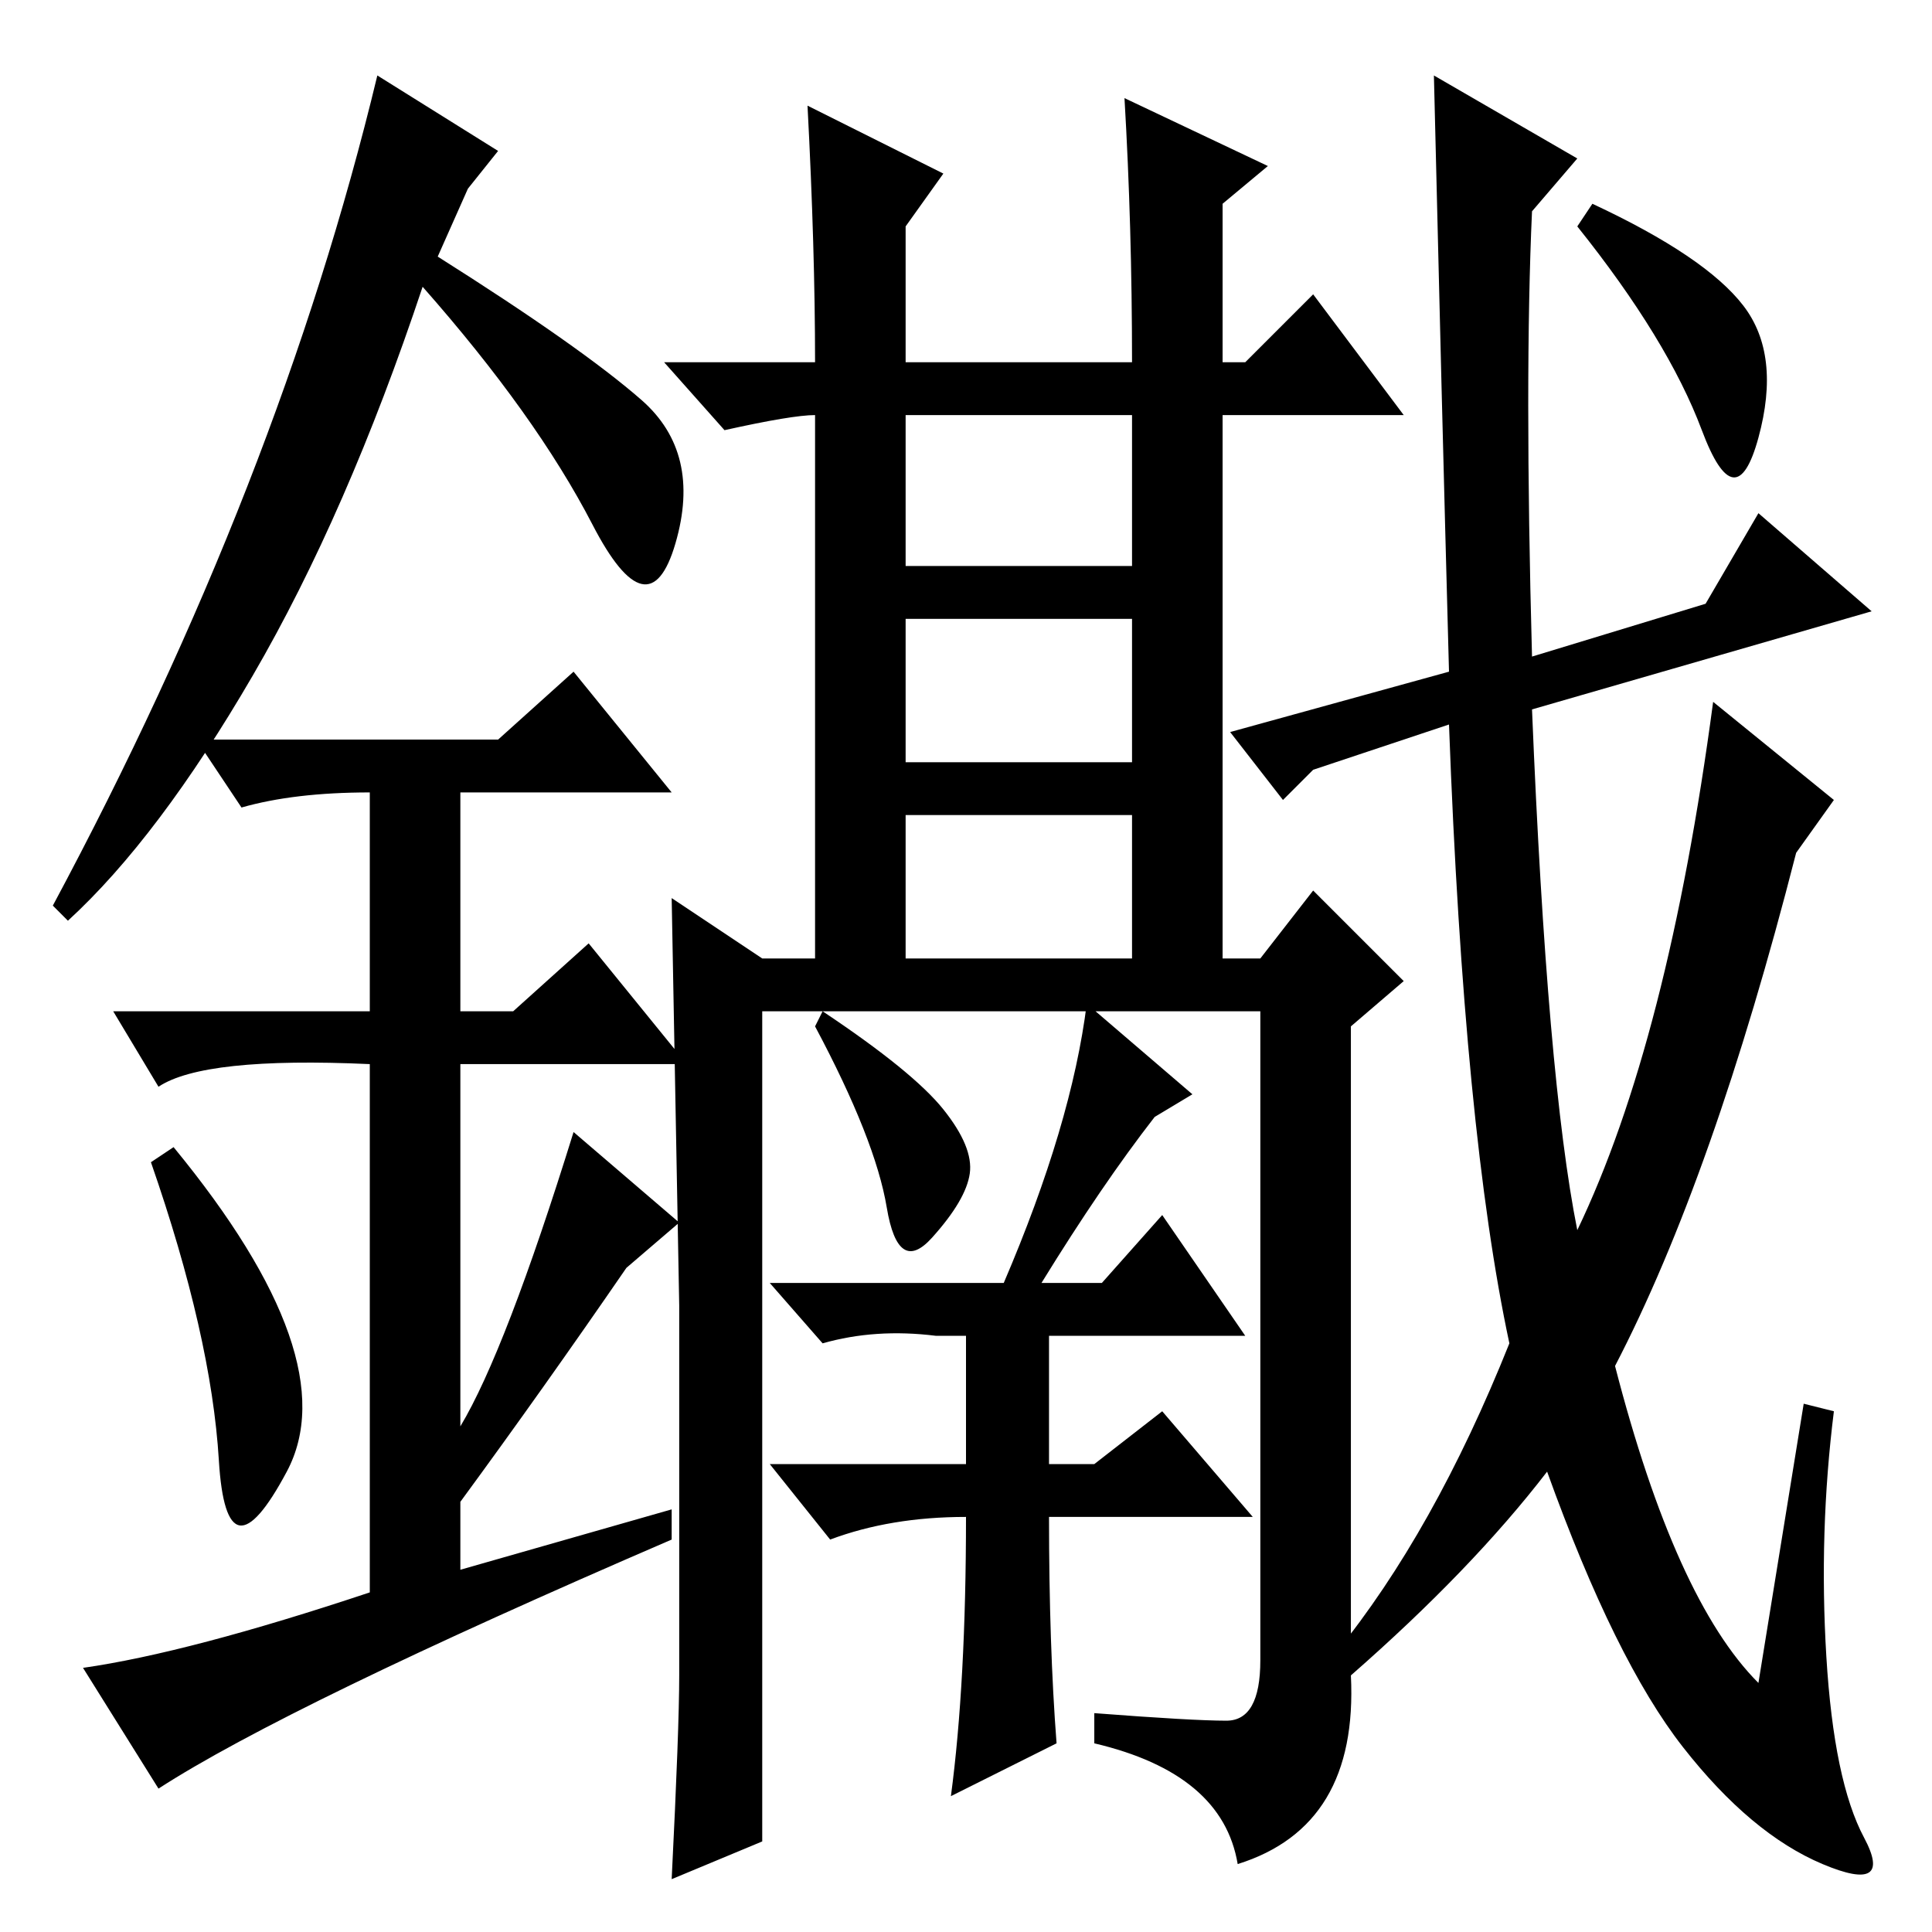 <?xml version="1.0" standalone="no"?>
<!DOCTYPE svg PUBLIC "-//W3C//DTD SVG 1.1//EN" "http://www.w3.org/Graphics/SVG/1.1/DTD/svg11.dtd" >
<svg xmlns="http://www.w3.org/2000/svg" xmlns:xlink="http://www.w3.org/1999/xlink" version="1.1" viewBox="0 -36 256 256">
  <g transform="matrix(1 0 0 -1 0 220)">
   <path fill="currentColor"
d="M120 181h30v20h-30v-20zM120 155h30v19h-30v-19zM162 129h5l7 9l12 -12l-7 -6v-86q1 -20 -15 -25q-2 12 -19 16v4q13 -1 17.5 -1t4.5 8v86h-66v-110l-12 -5q1 20 1 27v49t-1 54l12 -8h7v72q-3 0 -12 -2l-8 9h20q0 15 -1 34l18 -9l-5 -7v-18h30q0 18 -1 35l19 -9l-6 -5
v-21h3l9 9l12 -16h-24v-65v-7v0zM125 109q4 -5 3.5 -8.5t-5 -8.5t-6 4t-9.5 24l1 2q12 -8 16 -13zM138 86h8l8 9l11 -16h-26v-17h6l9 7l12 -14h-27q0 -17 1 -30l-14 -7q2 15 2 37q-10 0 -18 -3l-8 10h26v17h-4q-8 1 -15 -1l-7 8h31q9 21 11 37l14 -12l-5 -3q-7 -9 -15 -22z
M238 143q-11 -43 -24 -68q8 -31 19 -42l6 37l4 -1q-2 -16 -1 -32.5t5 -24t-5.5 -3.5t-18.5 15.5t-18 36.5q-10 -13 -26 -27l-2 3q13 16 23 41q-6 28 -8 82l-18 -6l-4 -4l-7 9l29 8q-1 37 -2 79l19 -11l-6 -7q-1 -22 0 -59l23 7l7 12l15 -13l-45 -13q2 -49 6 -69q12 25 18 70
l16 -13zM231 215.5q5 -6.5 2 -17.5t-7.5 1t-16.5 27l2 3q15 -7 20 -13.5zM76 167l13 -16h-28v-29h7l10 9l13 -16h-30v-48q6 10 15 39l14 -12l-7 -6q-11 -16 -22 -31v-9l28 8v-4q-51 -22 -68 -33l-10 16q14 2 38 10v70q-22 1 -28 -3l-6 10h34v29q-10 0 -17 -2l-6 9h40zM9 134
l-2 2q30 56 43 110l16 -10l-4 -5l-4 -9q19 -12 27 -19t4.5 -19t-11 2.5t-22.5 31.5q-10 -30 -22.5 -51.5t-24.5 -32.5zM29 62.5q-1 16.5 -9 39.5l3 2q23 -28 15 -43t-9 1.5zM120 129h30v19h-30v-19z" />
  </g>

</svg>
